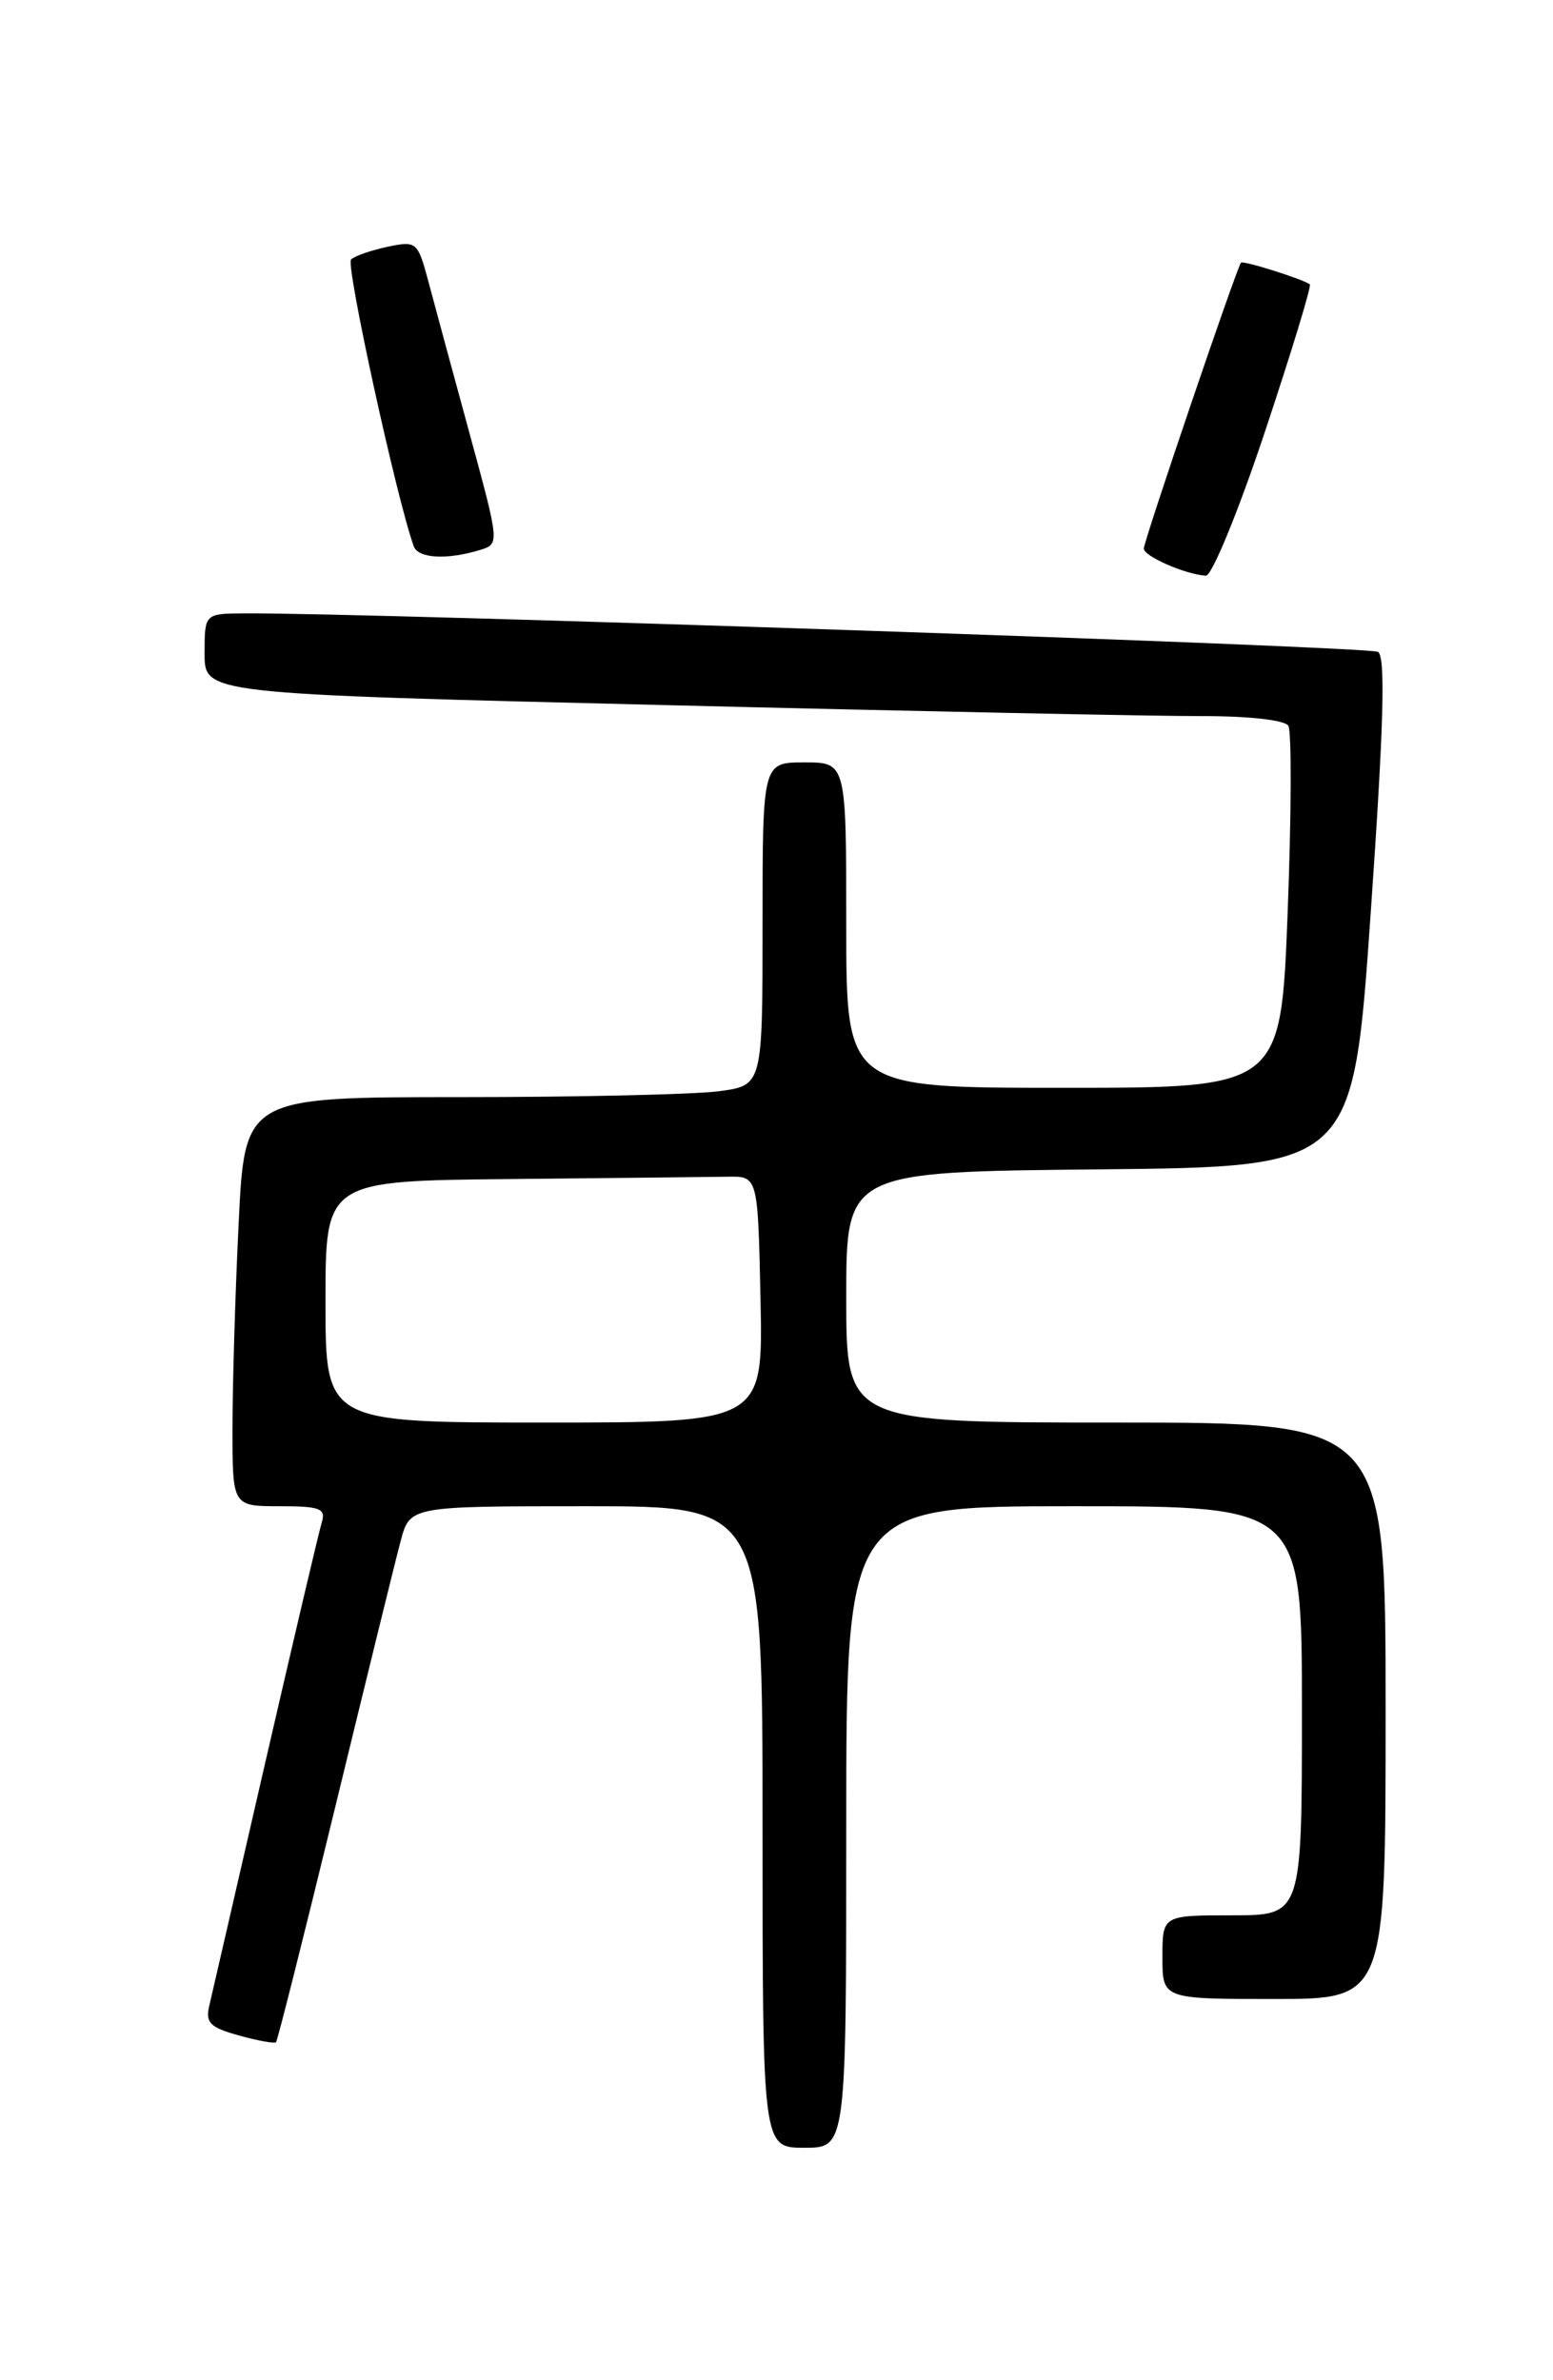 <?xml version="1.0" encoding="UTF-8" standalone="no"?>
<!DOCTYPE svg PUBLIC "-//W3C//DTD SVG 1.1//EN" "http://www.w3.org/Graphics/SVG/1.1/DTD/svg11.dtd" >
<svg xmlns="http://www.w3.org/2000/svg" xmlns:xlink="http://www.w3.org/1999/xlink" version="1.1" viewBox="0 0 167 256">
 <g >
 <path fill="currentColor"
d=" M 91.00 196.50 C 91.00 162.00 91.00 162.00 115.50 162.00 C 140.00 162.00 140.00 162.00 140.00 184.00 C 140.00 206.00 140.00 206.00 132.50 206.00 C 125.00 206.00 125.00 206.00 125.00 210.50 C 125.00 215.00 125.00 215.00 137.00 215.00 C 149.00 215.00 149.00 215.00 149.00 184.00 C 149.00 153.00 149.00 153.00 120.00 153.00 C 91.00 153.00 91.00 153.00 91.00 139.52 C 91.00 126.03 91.00 126.03 118.25 125.77 C 145.50 125.50 145.50 125.50 147.40 98.15 C 148.80 78.07 149.01 70.62 148.18 70.11 C 147.24 69.53 39.62 65.88 26.25 65.97 C 22.00 66.00 22.00 66.00 22.00 70.31 C 22.00 74.63 22.00 74.63 71.25 75.83 C 98.34 76.50 124.41 77.03 129.19 77.02 C 134.28 77.01 138.15 77.44 138.54 78.06 C 138.90 78.65 138.87 87.65 138.47 98.06 C 137.74 117.00 137.74 117.00 114.37 117.00 C 91.00 117.00 91.00 117.00 91.00 99.50 C 91.00 82.00 91.00 82.00 86.50 82.00 C 82.00 82.00 82.00 82.00 82.00 99.36 C 82.00 116.73 82.00 116.73 77.36 117.36 C 74.81 117.71 62.28 118.00 49.52 118.00 C 26.31 118.00 26.31 118.00 25.66 131.66 C 25.29 139.17 25.00 149.07 25.00 153.66 C 25.00 162.00 25.00 162.00 30.07 162.00 C 34.43 162.00 35.06 162.24 34.60 163.75 C 34.30 164.71 31.58 176.30 28.54 189.50 C 25.51 202.70 22.79 214.49 22.51 215.70 C 22.07 217.55 22.57 218.06 25.69 218.92 C 27.72 219.49 29.52 219.81 29.68 219.65 C 29.84 219.49 32.70 208.14 36.03 194.43 C 39.36 180.72 42.53 167.81 43.08 165.75 C 44.08 162.00 44.08 162.00 63.04 162.00 C 82.00 162.00 82.00 162.00 82.00 196.50 C 82.00 231.00 82.00 231.00 86.50 231.00 C 91.00 231.00 91.00 231.00 91.00 196.50 Z  M 136.02 46.44 C 138.87 37.88 141.05 30.74 140.85 30.59 C 140.20 30.05 133.68 27.99 133.45 28.25 C 133.00 28.74 123.00 58.18 123.00 59.00 C 123.00 59.83 127.43 61.77 129.67 61.92 C 130.31 61.96 133.17 55.00 136.02 46.44 Z  M 51.62 59.15 C 53.73 58.50 53.73 58.49 50.46 46.50 C 48.66 39.90 46.67 32.56 46.04 30.18 C 44.92 26.01 44.78 25.89 41.69 26.54 C 39.94 26.91 38.16 27.52 37.75 27.91 C 37.15 28.46 42.65 53.65 44.49 58.75 C 44.96 60.07 48.07 60.24 51.62 59.15 Z  M 35.00 140.00 C 35.00 127.00 35.00 127.00 55.00 126.81 C 66.00 126.70 76.46 126.59 78.25 126.56 C 81.50 126.50 81.50 126.50 81.78 139.75 C 82.06 153.00 82.06 153.00 58.53 153.00 C 35.00 153.00 35.00 153.00 35.00 140.00 Z "/>
</g>
</svg>